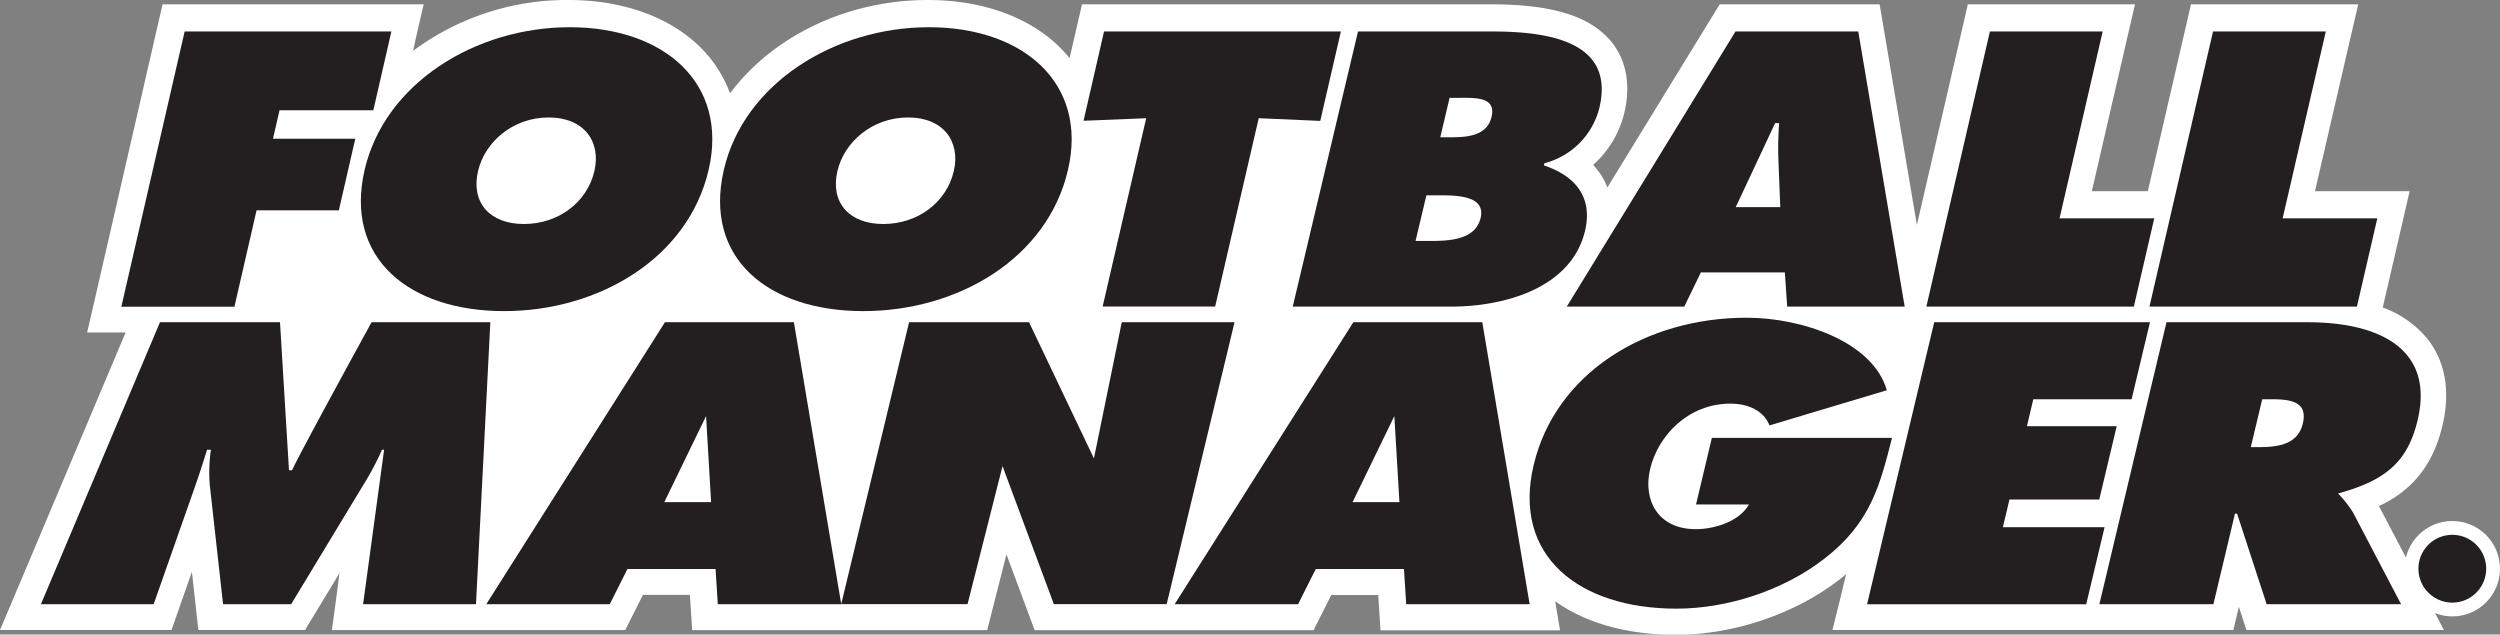 <svg id="Layer_1" data-name="Layer 1" xmlns="http://www.w3.org/2000/svg" viewBox="0 0 803.57 203.95"><rect x="0" y="0" width="803.57" height="203.95" fill="#808080" stroke="none"/><defs><style>.cls-1{fill:#fff;}.cls-2{fill:#231f20;}</style></defs><title>football_manager_black</title><path class="cls-1" d="M764.65,162.66c9.19-4.31,17-11.53,20.41-25.83,3.3-13.87-.77-22.81-4.77-27.87a33.26,33.26,0,0,0-14.4-10.12l6.23-26.95,2.41-10.43H744.1l11.47-49.62L758,1.4H704.24L702.72,8,690.37,61.46h-18l11.46-49.62L686.25,1.4H632.52L631,8,616.14,72.32,605.37,8.5l-1.2-7.1H552.75l-2.49,4.06L516.66,60.25A22.66,22.66,0,0,0,512.08,53a32.61,32.61,0,0,0,10-16.64c2.67-11.25-.66-18.53-3.93-22.67C511.48,5.32,499.21,1.4,479.51,1.4H347.78L346.26,8,343.79,18.7C334.26,6.81,317.69,0,298.28,0c-26.27,0-50,11.78-63.63,30a39.9,39.9,0,0,0-6.26-11.14C218.88,6.86,202.25,0,182.77,0a82.92,82.92,0,0,0-50,16.35l1-4.53L136.17,1.4H52.25L50.73,8,30.42,96.45,28,106.87H40.38L5,190.69,0,202.51H55.12l2-5.69,4.56-13,1.24,11.11,0.84,7.57h34.3l2.48-4.11,8.57-14.16L108,192.85l-1.31,9.66h94.27l2.36-4.68,3.34-6.62h15.09l0.22,3.34,0.51,8h94.83l1.63-6.41,4.56-17.94,7,18.81,2.06,5.55h89.65l2.36-4.68,3.34-6.62h15.09l0.22,3.34,0.51,8h57.71l-1.57-9.36c9.76,7,23.1,10.8,38.73,10.8,18.69,0,38.44-6.69,52.84-17.91,0.68-.53,1.31-1.06,1.95-1.59l-1.8,7.57L589,202.51H717.86l1.56-6.54,0.22-.91,0.51,1.58,1.92,5.87h63.46L779,190Z"/><path class="cls-2" d="M292.21,103.56h38.55l20.86,43.79,8.95-43.79h36.25L375,194.19H338.74l-16.5-44.37L311,194.19H270.39Z"/><path class="cls-2" d="M51.42,103.57H90l2.89,47.59h1c1.63-4,25.55-47.59,25.55-47.59h38.17L153,194.2H116.71l6.75-49.64h-0.68a87.33,87.33,0,0,1-4.6,9L93.59,194.2H71.7l-4.28-38.34a52,52,0,0,1,.37-11.3H66.55c-1.13,3.6-2.3,7.33-3.56,10.94L49.4,194.2H13.16Z"/><path class="cls-2" d="M608.13,140.82c-3.79,14.79-6.74,27.17-21.66,38.71C573,190,554.87,195.64,538.87,195.64c-31.46,0-52.84-17.06-45.91-46.15,7-29.57,36-47.37,68.45-47.37,17.92,0,40.67,7.82,45.06,23.32l-37.71,11.3c-1.78-4.56-6.55-7-12.56-7-13.41,0-23.2,10.09-25.8,21-2.38,10,2.5,19.35,14.68,19.35,5.88,0,14-2.4,17.07-7.94h-17l5.09-21.4h57.86Z"/><path class="cls-2" d="M196,194.2H156.31l57.42-90.63h41.45l15.22,90.63H230.72L230,182.89H201.68Zm32.57-32.81-1.62-27.65-13.42,27.65h15Z"/><path class="cls-2" d="M227.78,54.57C221.2,83,192.46,100,162,100s-51.38-17-44.8-45.39c6.44-27.8,35.56-45.86,65.94-45.86S234.22,26.78,227.78,54.57ZM153.65,55c-2.34,10.09,3.76,17,14.76,17s20.3-6.92,22.64-17c2.18-9.38-3.17-17.24-14.71-17.24S155.83,45.66,153.65,55Z"/><path class="cls-2" d="M343.29,54.57C336.72,83,308,100,277.46,100s-51.37-17-44.8-45.39c6.44-27.8,35.56-45.86,65.93-45.86S349.73,26.78,343.29,54.57ZM269.17,55c-2.34,10.09,3.75,17,14.76,17s20.31-6.92,22.65-17c2.18-9.38-3.17-17.24-14.71-17.24S271.34,45.66,269.17,55Z"/><path class="cls-2" d="M354.87,10.12H431l-6.63,28.74L404.59,38l-14,60.52H354.42l14-60.52-20.14.82Z"/><path class="cls-2" d="M436.5,10.12h43.33c19.83,0,39.1,4.11,34.26,24.52a24.53,24.53,0,0,1-17.67,17.83l-0.17.7c10.33,3.4,15.73,10.44,13.23,21-4.31,18.18-25.35,24.39-43.28,24.39H415.52Zm29.83,34c5.43,0,11.66-.47,13.1-6.58,1.56-6.57-5.48-6.09-10.91-6.09h-2.58l-3,12.67h3.4ZM455,77.45h4.21c6.11,0,15-.12,16.7-7.39s-7.78-7.28-13.76-7.28h-3.67Z"/><path class="cls-2" d="M541.37,98.56H503.6l54.23-88.44H597.3l14.92,88.44H574.45l-0.75-11h-27Zm30.86-32-0.62-15.6a111.14,111.14,0,0,1,.25-11.38h-1.29l-12.66,27h14.33Z"/><path class="cls-2" d="M639.61,10.12h36.25L662,70.17h30.44l-6.56,28.38H619.19Z"/><path class="cls-2" d="M711.33,10.12h36.25L733.71,70.17h30.43l-6.56,28.38H690.9Z"/><path class="cls-2" d="M417.24,194.2H377.57L435,103.57h41.45l15.22,90.63H452l-0.73-11.3H422.93Zm32.57-32.81-1.63-27.65-13.42,27.65h15Z"/><path class="cls-2" d="M621.71,103.57h69.35l-5.9,24.76h-31.6L651.51,137h28.86l-5.61,23.56H645.9l-2.12,8.9h32.69l-5.9,24.76H600.13Z"/><path class="cls-2" d="M696.37,103.57h45.27c23.26,0,40.89,8.65,35.45,31.49-3.26,13.7-10.65,19.47-25.58,23.56a35.8,35.8,0,0,1,4.83,6.13l15.43,29.45H728.56l-9.5-29.09h-0.68l-6.93,29.09H674.8Zm27.1,40.15h2.6c6.16,0,12.52-.84,14.12-7.58,1.66-7-3.75-7.81-10.18-7.81h-2.87Z"/><path class="cls-2" d="M59.35,10.12H125.8L120,35.45H89.85L87.74,44.6H114.2l-5.28,23H82.47l-7.12,31H39Z"/><circle class="cls-1" cx="788.24" cy="182.8" r="15.33"/><path class="cls-2" d="M799.13,182.8a10.89,10.89,0,1,1-10.88-10.89A10.88,10.88,0,0,1,799.13,182.8Z"/></svg>